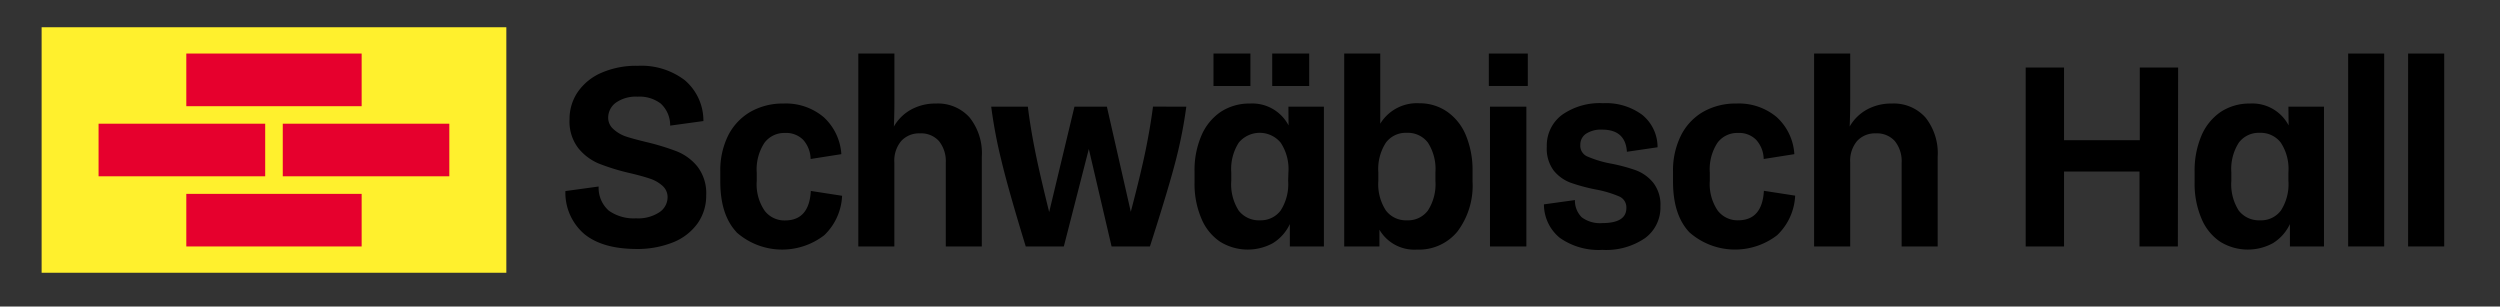 <svg xmlns="http://www.w3.org/2000/svg" viewBox="0 0 367 45"><rect x="0" y="0" width="367" height="45" fill="#333333" stroke="none"/><defs><style>.cls-1{fill:#fff02d;}.cls-2{fill:#e6002d;}</style></defs><g id="SVG"><polygon class="cls-1" points="6.11 4 6.11 40.04 74.33 40.04 74.33 4 6.11 4"/><polygon class="cls-2" points="27.35 7.86 40.22 7.86 53.09 7.86 53.09 15.59 27.35 15.59 27.35 7.86"/><polygon class="cls-2" points="27.35 28.46 40.22 28.46 53.09 28.46 53.09 36.18 27.35 36.18 27.35 28.46"/><polygon class="cls-2" points="41.51 18.16 53.73 18.16 65.96 18.16 65.96 25.88 41.51 25.88 41.51 18.16"/><polygon class="cls-2" points="14.47 18.16 26.7 18.16 38.93 18.16 38.93 25.88 14.47 25.88 14.47 18.16"/><path d="M85.77,34.35A8,8,0,0,1,83,28.05l4.88-.67a4.46,4.46,0,0,0,1.5,3.55,6.36,6.36,0,0,0,4,1.12,5.66,5.66,0,0,0,3.35-.85A2.65,2.65,0,0,0,98,29a2.21,2.21,0,0,0-.73-1.71,5.15,5.15,0,0,0-1.81-1.05c-.73-.25-1.73-.53-3-.83A31.59,31.59,0,0,1,87.88,24a7.7,7.7,0,0,1-3-2.27,6.41,6.41,0,0,1-1.27-4.21,7,7,0,0,1,1.23-4.05,8.12,8.12,0,0,1,3.51-2.81,12.73,12.73,0,0,1,5.31-1,10.49,10.49,0,0,1,6.86,2.11,7.79,7.79,0,0,1,2.74,6l-4.88.67a4.31,4.31,0,0,0-1.4-3.25,5.17,5.17,0,0,0-3.4-1,5.08,5.08,0,0,0-3.15.87,2.73,2.73,0,0,0-1.15,2.25A2.21,2.21,0,0,0,90,18.91,5.19,5.19,0,0,0,91.78,20c.72.25,1.74.52,3,.83a35.63,35.63,0,0,1,4.55,1.38,7.43,7.43,0,0,1,3.06,2.25,6.41,6.41,0,0,1,1.28,4.21,7,7,0,0,1-1.3,4.17,8.13,8.13,0,0,1-3.63,2.76,14.12,14.12,0,0,1-5.42.95Q88.4,36.51,85.77,34.35Z"/><path d="M108.14,34.1c-1.6-1.7-2.4-4.17-2.4-7.43V25.21a11.5,11.5,0,0,1,1.14-5.29,8.38,8.38,0,0,1,3.26-3.49A9.52,9.52,0,0,1,115,15.2a8.59,8.59,0,0,1,5.92,2,8.06,8.06,0,0,1,2.59,5.43l-4.51.71a4.36,4.36,0,0,0-1.1-2.82,3.52,3.52,0,0,0-2.69-1,3.61,3.61,0,0,0-3,1.46,7.1,7.1,0,0,0-1.12,4.38v1.21a6.85,6.85,0,0,0,1.15,4.35,3.64,3.64,0,0,0,3,1.44c2.36,0,3.63-1.44,3.79-4.33l4.59.71A8.51,8.51,0,0,1,121,34.53a10.11,10.11,0,0,1-12.88-.43Z"/><path d="M142.34,17.25A8.41,8.41,0,0,1,144.13,23V36.18h-5.29V23.88a4.68,4.68,0,0,0-1-3.17,3.5,3.5,0,0,0-2.78-1.13,3.54,3.54,0,0,0-2.77,1.13,4.49,4.49,0,0,0-1,3.13V36.18H126V7.86h5.3v6.59c0,.92,0,2.3-.08,4.13a6.56,6.56,0,0,1,2.54-2.5,7.38,7.38,0,0,1,3.63-.88A6.23,6.23,0,0,1,142.34,17.25Z"/><path d="M174.15,15.66a66.4,66.4,0,0,1-1.52,7.78q-1.06,4.15-3.82,12.74h-5.63l-3.34-14.31-3.67,14.31h-5.59Q148,27.75,147,23.54a70.13,70.13,0,0,1-1.49-7.88h5.38c.25,2.06.61,4.23,1.07,6.53s1.15,5.27,2.06,8.94l3.71-15.47h4.76L166,31.09q1.47-5.58,2.17-9t1.09-6.44Z"/><path d="M189.14,15.66h5.21V36.18h-5l0-3.29a6.54,6.54,0,0,1-2.5,2.81,7.7,7.7,0,0,1-7.76-.23,7.59,7.59,0,0,1-2.73-3.4,12.88,12.88,0,0,1-1-5.31V25.21a12.81,12.81,0,0,1,1-5.29,8,8,0,0,1,2.83-3.49,7.64,7.64,0,0,1,4.3-1.23,6,6,0,0,1,5.67,3.21Zm-11-7.8h5.42v4.76h-5.42Zm11,17.44A7,7,0,0,0,188,20.94a4,4,0,0,0-6.15,0,7.16,7.16,0,0,0-1.1,4.36v1.25a7.16,7.16,0,0,0,1.1,4.38A3.75,3.75,0,0,0,185,32.34,3.62,3.62,0,0,0,188,30.9a7.12,7.12,0,0,0,1.1-4.35ZM186.76,7.86h5.43v4.76h-5.43Z"/><path d="M212.43,16.39a7.85,7.85,0,0,1,2.74,3.42,13.29,13.29,0,0,1,1,5.32v1.5A11.2,11.2,0,0,1,213.94,34,7.3,7.3,0,0,1,208,36.64a5.93,5.93,0,0,1-5.5-2.92v2.46h-5.17V7.86h5.29v10.3a6.3,6.3,0,0,1,5.76-3A7.06,7.06,0,0,1,212.43,16.39Zm-1.71,8.91a7.16,7.16,0,0,0-1.1-4.36,3.7,3.7,0,0,0-3.11-1.44,3.62,3.62,0,0,0-3.06,1.44,7.09,7.09,0,0,0-1.11,4.36v1.25a7.05,7.05,0,0,0,1.11,4.35,3.67,3.67,0,0,0,3.1,1.44,3.62,3.62,0,0,0,3.07-1.44,7.12,7.12,0,0,0,1.1-4.35Z"/><path d="M224.28,12.62h-5.72V7.86h5.72Zm-.21,23.56h-5.34V15.66h5.34Z"/><path d="M229,34.93A6.33,6.33,0,0,1,226.65,30l4.55-.63a3.44,3.44,0,0,0,1,2.53,4.49,4.49,0,0,0,3,.85c2.37,0,3.55-.74,3.55-2.21a1.74,1.74,0,0,0-1.07-1.71,16.24,16.24,0,0,0-3.35-1,26.78,26.78,0,0,1-3.74-1,5.77,5.77,0,0,1-2.52-1.81,5.38,5.38,0,0,1-1-3.49,5.61,5.61,0,0,1,2.21-4.65,9.59,9.59,0,0,1,6.05-1.73,8.91,8.91,0,0,1,5.75,1.71,6.1,6.1,0,0,1,2.25,4.76l-4.5.66c-.14-2.16-1.35-3.25-3.63-3.25a4,4,0,0,0-2.38.61,1.92,1.92,0,0,0-.83,1.64A1.71,1.71,0,0,0,233.09,23a16,16,0,0,0,3.32,1,25.59,25.59,0,0,1,3.75,1,6,6,0,0,1,2.53,1.82,5.24,5.24,0,0,1,1.06,3.48,5.57,5.57,0,0,1-2.25,4.65,10.08,10.08,0,0,1-6.26,1.73A9.9,9.9,0,0,1,229,34.93Z"/><path d="M248,34.1c-1.6-1.7-2.4-4.17-2.4-7.43V25.21a11.5,11.5,0,0,1,1.15-5.29A8.29,8.29,0,0,1,250,16.43a9.57,9.57,0,0,1,4.9-1.23,8.62,8.62,0,0,1,5.93,2,8,8,0,0,1,2.58,5.43l-4.5.71a4.32,4.32,0,0,0-1.11-2.82,3.51,3.51,0,0,0-2.69-1,3.58,3.58,0,0,0-3,1.46A7.1,7.1,0,0,0,251,25.34v1.21a6.91,6.91,0,0,0,1.15,4.35,3.66,3.66,0,0,0,3,1.44q3.54,0,3.79-4.33l4.59.71a8.55,8.55,0,0,1-2.65,5.81A10.12,10.12,0,0,1,248,34.1Z"/><path d="M282.66,17.25A8.41,8.41,0,0,1,284.45,23V36.18h-5.29V23.88a4.68,4.68,0,0,0-1-3.17,3.5,3.5,0,0,0-2.78-1.13,3.54,3.54,0,0,0-2.77,1.13,4.49,4.49,0,0,0-1,3.13V36.18h-5.3V7.86h5.3v6.59c0,.92,0,2.3-.08,4.13a6.56,6.56,0,0,1,2.54-2.5,7.38,7.38,0,0,1,3.63-.88A6.23,6.23,0,0,1,282.66,17.25Z"/><path d="M319.71,36.18h-5.63v-11H303v11h-5.63V9.91H303V20.58h11.12V9.91h5.63Z"/><path d="M335.94,15.66h5.22V36.18h-5l0-3.29a6.54,6.54,0,0,1-2.5,2.81,7.7,7.7,0,0,1-7.76-.23,7.59,7.59,0,0,1-2.73-3.4,13,13,0,0,1-1-5.31V25.21a13,13,0,0,1,1-5.29A8,8,0,0,1,326,16.43a7.64,7.64,0,0,1,4.3-1.23,6,6,0,0,1,5.67,3.21Zm0,9.64a7,7,0,0,0-1.12-4.36,3.7,3.7,0,0,0-3.09-1.44,3.65,3.65,0,0,0-3.07,1.44,7.16,7.16,0,0,0-1.1,4.36v1.25a7.16,7.16,0,0,0,1.1,4.38,3.75,3.75,0,0,0,3.11,1.41,3.62,3.62,0,0,0,3.07-1.44,7.12,7.12,0,0,0,1.1-4.35Z"/><path d="M350,36.18h-5.29V7.86H350Z"/><path d="M358.81,36.18h-5.3V7.86h5.3Z"/></g></svg>
